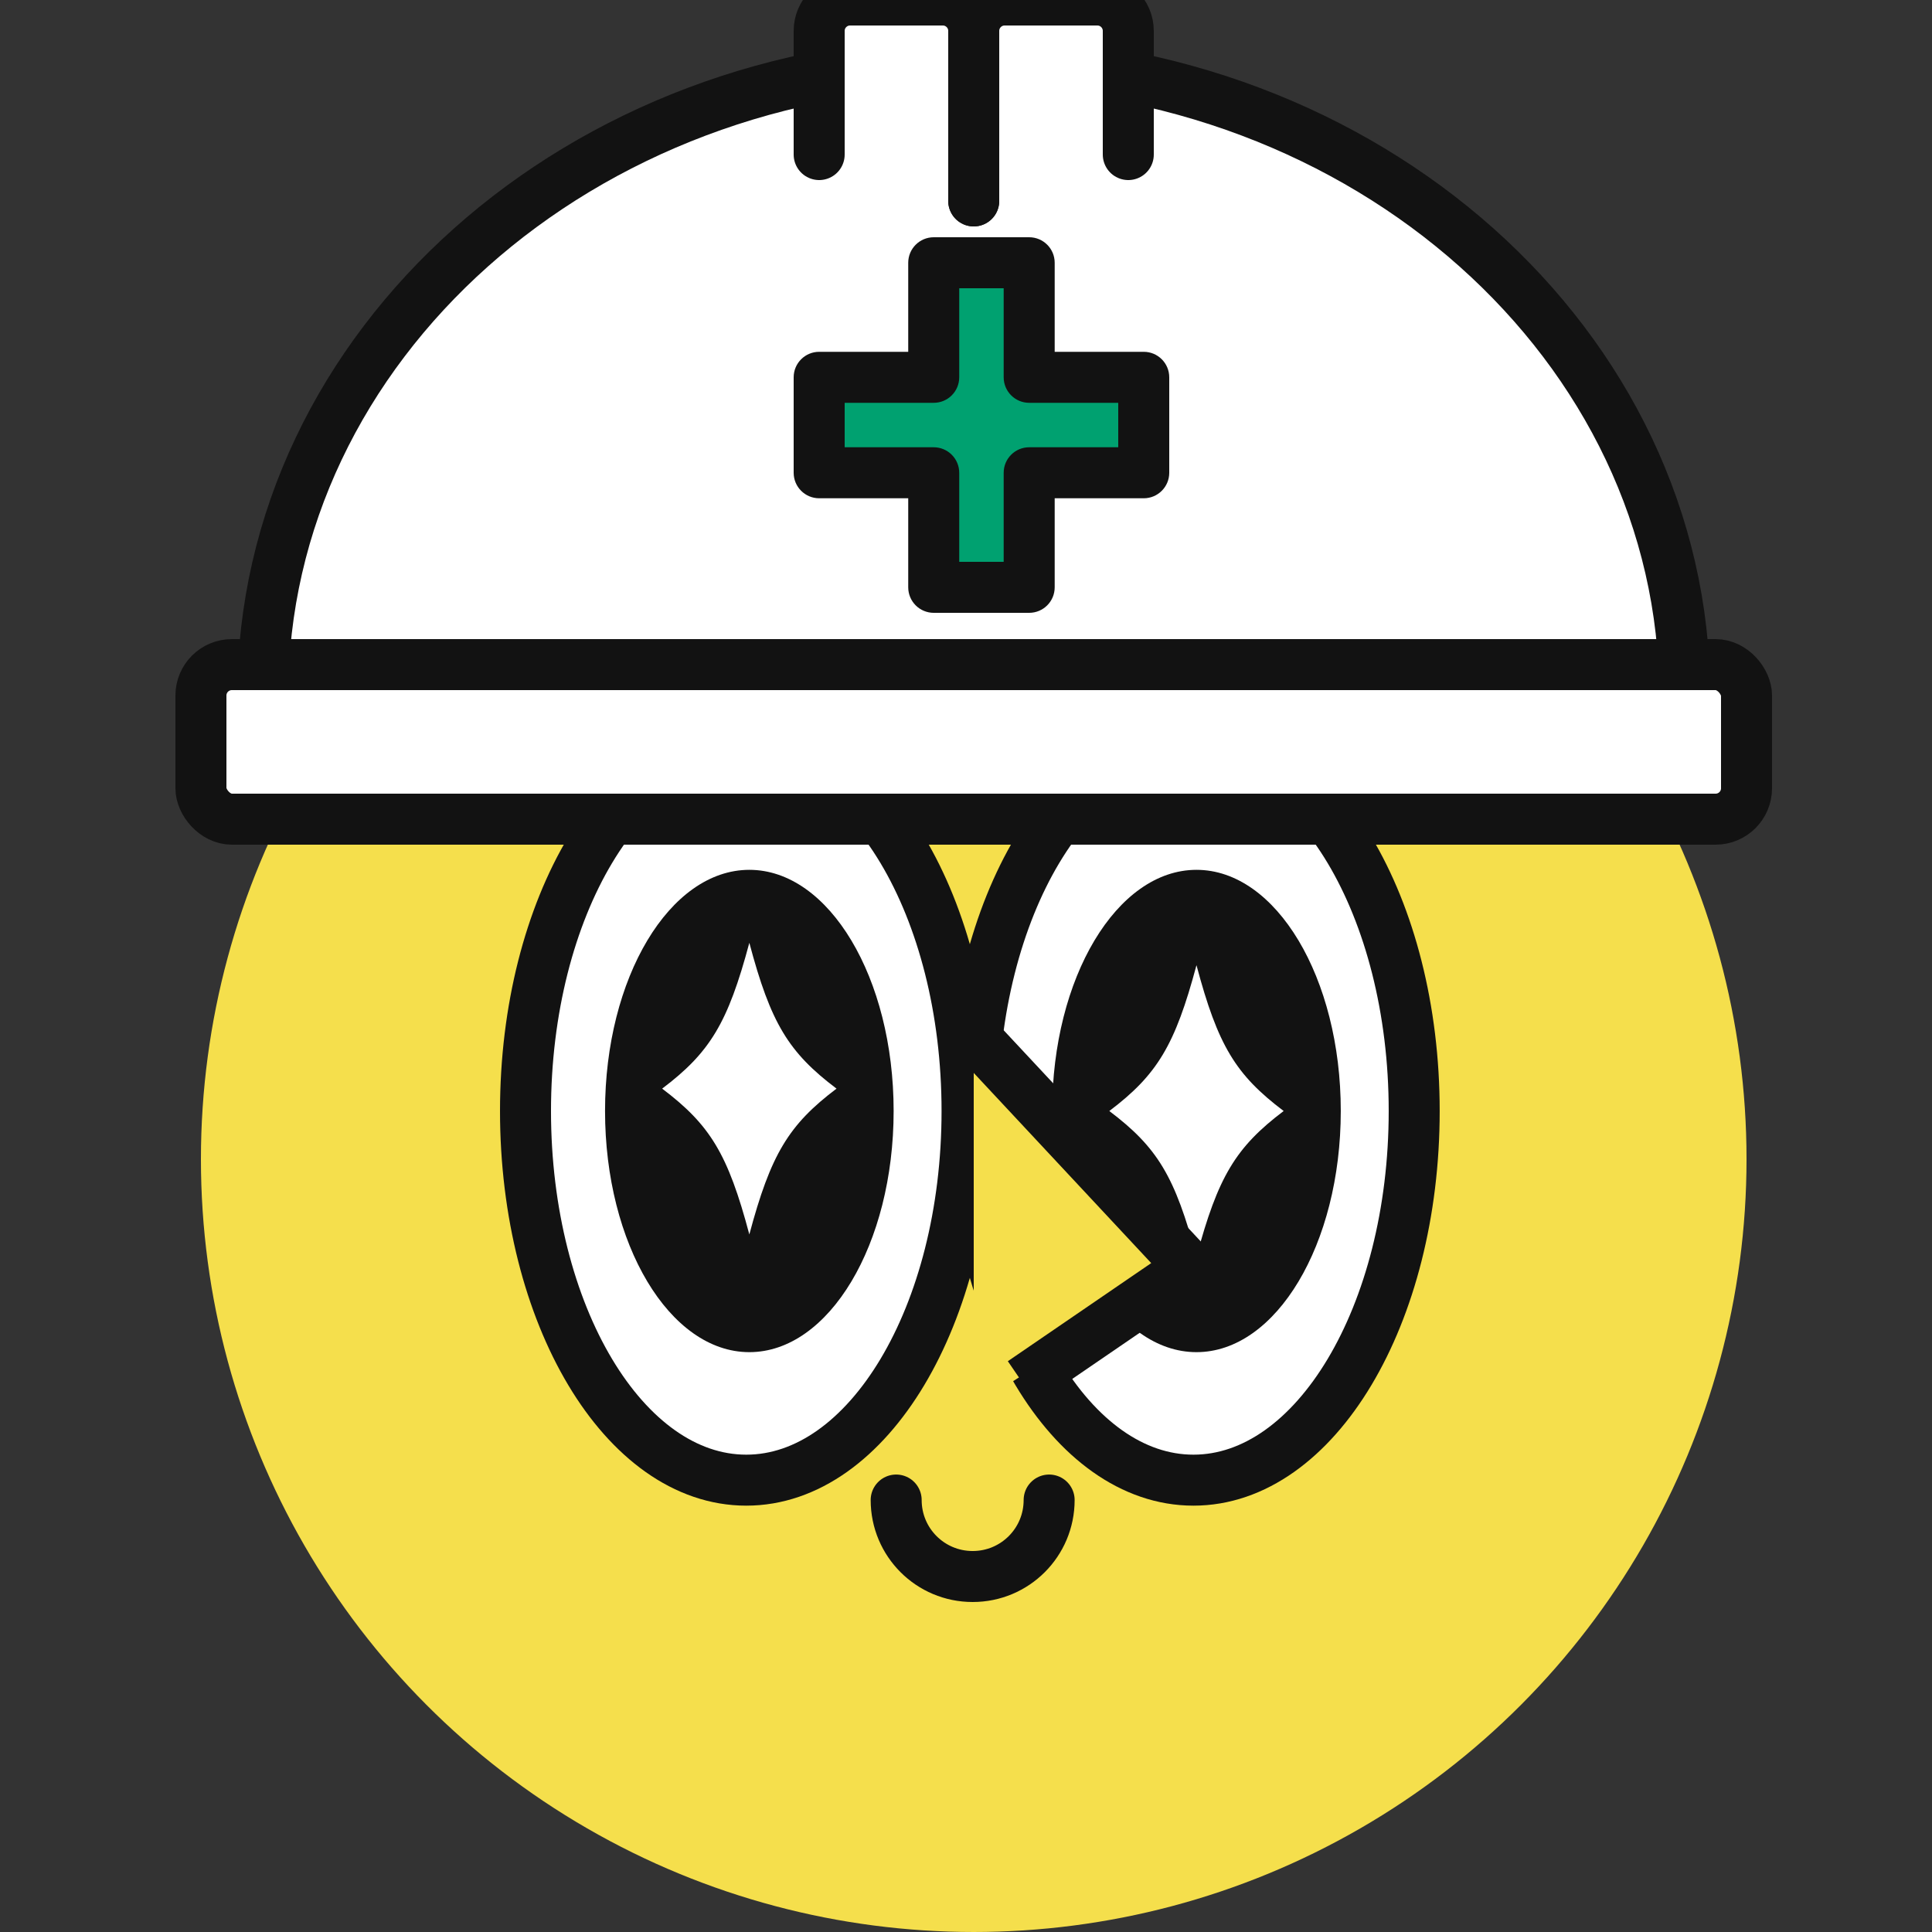 <svg width="125" height="125" viewBox="0 0 125 125" fill="none" xmlns="http://www.w3.org/2000/svg">
<rect x="0" y="0" width="125" height="125" fill="#333333" stroke="none"/>
<g clip-path="url(#clip0_374_11096)">
<circle cx="63" cy="75" r="50" fill="#F5DF4C"/>
<path d="M63 4C37.595 4 17 22.356 17 45H109C109 22.356 88.405 4 63 4Z" fill="white" stroke="#121212" stroke-width="3.3"/>
<path d="M67.879 97.052C67.879 99.79 65.669 102 62.931 102C60.193 102 57.982 99.79 57.982 97.052" stroke="#121212" stroke-width="3.299" stroke-linecap="round" stroke-linejoin="round"/>
<path d="M48.284 95.766C56.172 95.766 62.568 85.074 62.568 71.883C62.568 58.693 56.172 48 48.284 48C40.395 48 34 58.693 34 71.883C34 85.074 40.395 95.766 48.284 95.766Z" fill="white" stroke="#121212" stroke-width="3.299" stroke-linecap="round" stroke-linejoin="round"/>
<path d="M48.482 87.484C53.638 87.484 57.818 80.499 57.818 71.881C57.818 63.264 53.638 56.278 48.482 56.278C43.326 56.278 39.146 63.264 39.146 71.881C39.146 80.499 43.326 87.484 48.482 87.484Z" fill="#121212"/>
<path d="M77.215 95.766C85.103 95.766 91.498 85.074 91.498 71.883C91.498 58.693 85.103 48 77.215 48C69.326 48 62.931 58.693 62.931 71.883C62.931 85.074 69.326 95.766 77.215 95.766Z" fill="white" stroke="#121212" stroke-width="3.299" stroke-linecap="round" stroke-linejoin="round"/>
<path d="M77.412 87.484C82.568 87.484 86.748 80.499 86.748 71.881C86.748 63.264 82.568 56.278 77.412 56.278C72.257 56.278 68.077 63.264 68.077 71.881C68.077 80.499 72.257 87.484 77.412 87.484Z" fill="#121212"/>
<path d="M83.053 71.882C79.953 74.224 78.798 76.137 77.412 81.316C76.027 76.104 74.872 74.224 71.772 71.882C74.872 69.539 76.027 67.626 77.412 62.447C78.798 67.659 79.953 69.539 83.053 71.882Z" fill="white"/>
<path d="M54.123 70.434C51.022 72.777 49.867 74.69 48.482 79.869C47.096 74.657 45.942 72.777 42.841 70.434C45.942 68.092 47.096 66.179 48.482 61C49.867 66.212 51.022 68.092 54.123 70.434Z" fill="white"/>
<path d="M77 82L63 67V91L77 82Z" fill="#F5DF4C"/>
<path d="M63 67L77 82L67.5 88.5" stroke="#121212" stroke-width="3.3" stroke-linecap="square" stroke-linejoin="round"/>
<rect x="13" y="43" width="100" height="10" rx="2" fill="white" stroke="#121212" stroke-width="3.3"/>
<path fill-rule="evenodd" clip-rule="evenodd" d="M66.588 24.412V17H60.412L60.412 24.412H53V30.588H60.412L60.412 38H66.588V30.588H74V24.412H66.588Z" fill="#00A170"/>
<path d="M66.588 17H68.238C68.238 16.089 67.499 15.35 66.588 15.35V17ZM66.588 24.412H64.938C64.938 25.323 65.677 26.062 66.588 26.062V24.412ZM60.412 17V15.35C59.501 15.35 58.762 16.089 58.762 17L60.412 17ZM60.412 24.412V26.062C61.323 26.062 62.062 25.323 62.062 24.412L60.412 24.412ZM53 24.412V22.762C52.089 22.762 51.35 23.5 51.35 24.412H53ZM53 30.588H51.35C51.35 31.5 52.089 32.238 53 32.238V30.588ZM60.412 30.588L62.062 30.588C62.062 30.151 61.888 29.731 61.578 29.422C61.269 29.112 60.849 28.938 60.412 28.938V30.588ZM60.412 38L58.762 38C58.762 38.438 58.936 38.857 59.245 39.167C59.554 39.476 59.974 39.65 60.412 39.65V38ZM66.588 38V39.65C67.499 39.65 68.238 38.911 68.238 38H66.588ZM66.588 30.588V28.938C65.677 28.938 64.938 29.677 64.938 30.588H66.588ZM74 30.588V32.238C74.911 32.238 75.65 31.5 75.65 30.588H74ZM74 24.412H75.65C75.65 23.5 74.911 22.762 74 22.762V24.412ZM64.938 17V24.412H68.238V17H64.938ZM60.412 18.65H66.588V15.35H60.412V18.65ZM62.062 24.412L62.062 17L58.762 17L58.762 24.412L62.062 24.412ZM53 26.062H60.412V22.762H53V26.062ZM54.65 30.588V24.412H51.35V30.588H54.65ZM60.412 28.938H53V32.238H60.412V28.938ZM62.062 38L62.062 30.588L58.762 30.588L58.762 38L62.062 38ZM66.588 36.35H60.412V39.65H66.588V36.35ZM64.938 30.588V38H68.238V30.588H64.938ZM74 28.938H66.588V32.238H74V28.938ZM72.35 24.412V30.588H75.65V24.412H72.35ZM66.588 26.062H74V22.762H66.588V26.062Z" fill="#121212"/>
<rect x="53" y="11" width="11" height="10" rx="2" transform="rotate(-90 53 11)" fill="white"/>
<rect x="63" y="11" width="11" height="10" rx="2" transform="rotate(-90 63 11)" fill="white"/>
<path d="M63 13L63 2C63 0.895 63.895 -1.95703e-08 65 -4.37114e-08L71 -1.74846e-07C72.105 -1.98987e-07 73 0.895 73 2L73 10" stroke="#121212" stroke-width="3.3" stroke-linecap="round"/>
<path d="M53 10L53 2C53 0.895 53.895 -1.95703e-08 55 -4.37114e-08L61 -1.74846e-07C62.105 -1.98987e-07 63 0.895 63 2L63 13" stroke="#121212" stroke-width="3.3" stroke-linecap="round"/>
</g>
<defs>
<clipPath id="clip0_374_11096">
<rect width="125" height="125" fill="white"/>
</clipPath>
</defs>
</svg>

